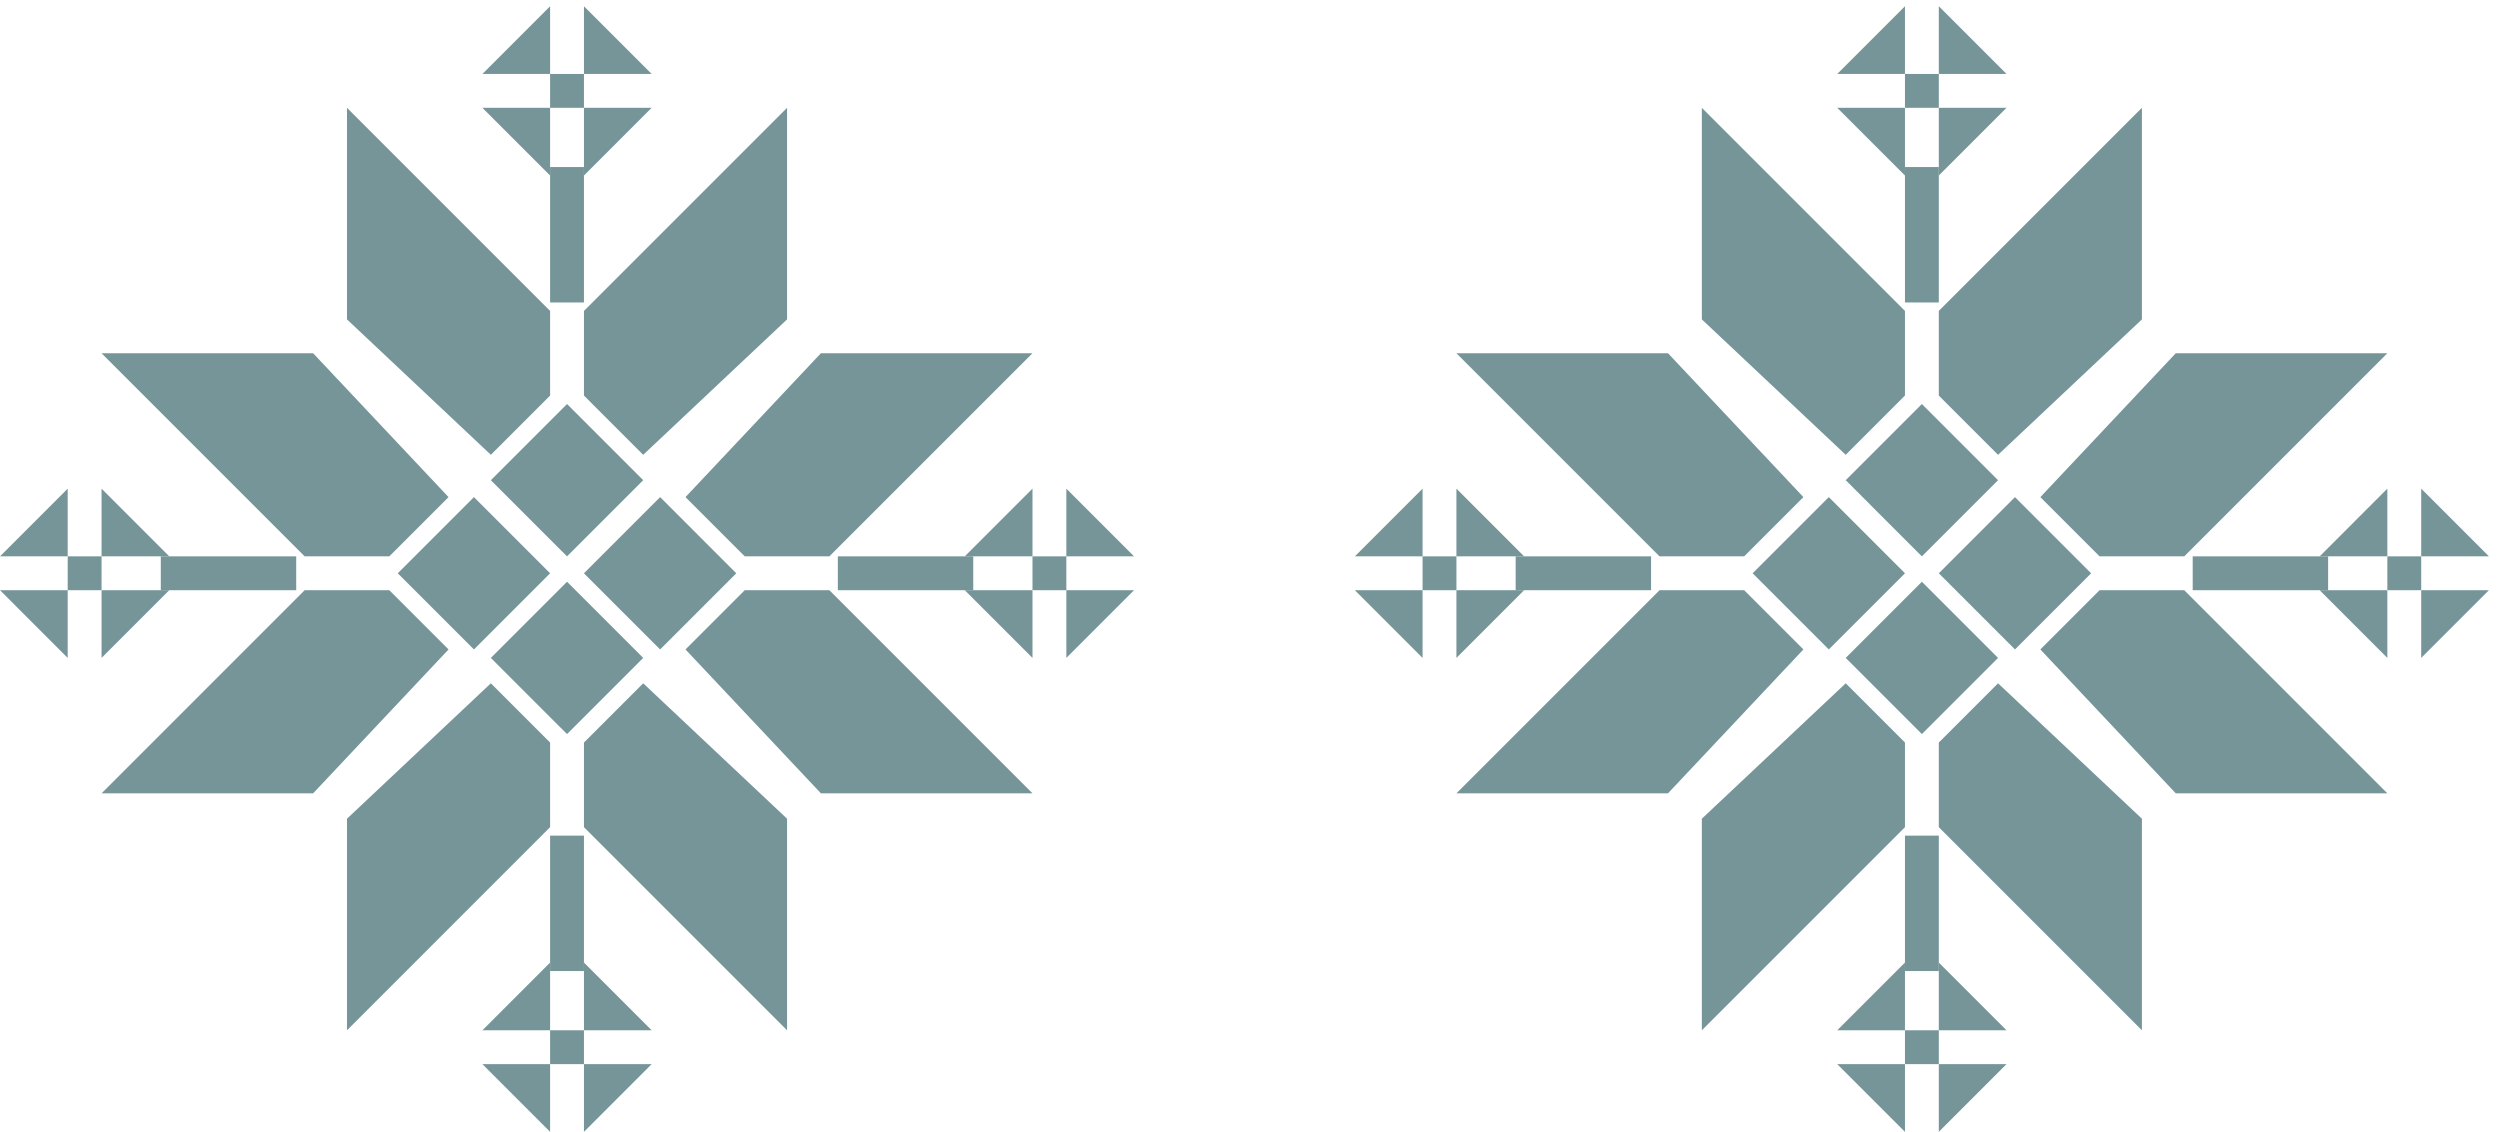<svg width="201" height="91" viewBox="0 0 201 91" fill="none" xmlns="http://www.w3.org/2000/svg">
    <path d="M46.95 24.998V31.803L51.713 36.566L63.28 25.679V8.668L46.95 24.998Z" fill="#759599"/>
    <path d="M44.228 24.998V31.803L39.465 36.566L27.898 25.679V8.668L44.228 24.998Z" fill="#759599"/>
    <path d="M39.465 38.607L45.589 32.483L51.713 38.607L45.589 44.731L39.465 38.607Z" fill="#759599"/>
    <path d="M46.95 5.946V0.503L52.393 5.946H46.95Z" fill="#759599"/>
    <path d="M46.95 8.668V14.111L52.393 8.668H46.95Z" fill="#759599"/>
    <path d="M44.228 5.946V0.503L38.785 5.946H44.228Z" fill="#759599"/>
    <path d="M44.228 8.668V14.111L38.785 8.668H44.228Z" fill="#759599"/>
    <rect x="44.228" y="5.946" width="2.722" height="2.722" fill="#759599"/>
    <rect x="44.228" y="13.431" width="2.722" height="10.887" fill="#759599"/>
    <path d="M46.95 66.504V59.7L51.713 54.937L63.28 65.824V82.835L46.95 66.504Z" fill="#759599"/>
    <path d="M44.228 66.504V59.7L39.465 54.937L27.898 65.824V82.835L44.228 66.504Z" fill="#759599"/>
    <path d="M39.465 52.896L45.589 59.02L51.713 52.896L45.589 46.772L39.465 52.896Z" fill="#759599"/>
    <path d="M46.95 85.557V91L52.393 85.557H46.95Z" fill="#759599"/>
    <path d="M46.95 82.835V77.391L52.393 82.835H46.95Z" fill="#759599"/>
    <path d="M44.228 85.557V91L38.785 85.557H44.228Z" fill="#759599"/>
    <path d="M44.228 82.835V77.391L38.785 82.835H44.228Z" fill="#759599"/>
    <rect width="2.722" height="2.722" transform="matrix(1 0 0 -1 44.228 85.556)" fill="#759599"/>
    <rect width="2.722" height="10.887" transform="matrix(1 0 0 -1 44.228 78.072)" fill="#759599"/>
    <path d="M66.681 44.731H59.877L55.114 39.968L66.001 28.401H83.012L66.681 44.731Z" fill="#759599"/>
    <path d="M66.681 47.452H59.877L55.114 52.215L66.001 63.783H83.012L66.681 47.452Z" fill="#759599"/>
    <path d="M53.073 52.215L59.197 46.092L53.073 39.968L46.949 46.092L53.073 52.215Z" fill="#759599"/>
    <path d="M85.734 44.731H91.177L85.734 39.287V44.731Z" fill="#759599"/>
    <path d="M83.012 44.731H77.568L83.012 39.287V44.731Z" fill="#759599"/>
    <path d="M85.734 47.452H91.177L85.734 52.896V47.452Z" fill="#759599"/>
    <path d="M83.012 47.452H77.568L83.012 52.896V47.452Z" fill="#759599"/>
    <rect width="2.722" height="2.722" transform="matrix(0 -1 -1 0 85.734 47.452)" fill="#759599"/>
    <rect width="2.722" height="10.887" transform="matrix(0 -1 -1 0 78.249 47.452)" fill="#759599"/>
    <path d="M24.496 44.731H31.3L36.063 39.968L25.176 28.401H8.166L24.496 44.731Z" fill="#759599"/>
    <path d="M24.496 47.452H31.3L36.063 52.215L25.176 63.783H8.166L24.496 47.452Z" fill="#759599"/>
    <path d="M38.104 52.215L31.98 46.092L38.104 39.968L44.228 46.092L38.104 52.215Z" fill="#759599"/>
    <path d="M5.443 44.731H0L5.443 39.287V44.731Z" fill="#759599"/>
    <path d="M8.165 44.731H13.609L8.165 39.287V44.731Z" fill="#759599"/>
    <path d="M5.443 47.452H0L5.443 52.896V47.452Z" fill="#759599"/>
    <path d="M8.165 47.452H13.609L8.165 52.896V47.452Z" fill="#759599"/>
    <rect x="5.443" y="47.452" width="2.722" height="2.722" transform="rotate(-90 5.443 47.452)" fill="#759599"/>
    <rect x="12.928" y="47.452" width="2.722" height="10.887" transform="rotate(-90 12.928 47.452)" fill="#759599"/>
    <path d="M155.88 24.998V31.803L160.643 36.566L172.21 25.679V8.668L155.88 24.998Z" fill="#759599"/>
    <path d="M153.159 24.998V31.803L148.396 36.566L136.828 25.679V8.668L153.159 24.998Z" fill="#759599"/>
    <path d="M148.396 38.607L154.519 32.483L160.643 38.607L154.519 44.731L148.396 38.607Z" fill="#759599"/>
    <path d="M155.88 5.946V0.503L161.323 5.946H155.88Z" fill="#759599"/>
    <path d="M155.88 8.668V14.111L161.323 8.668H155.88Z" fill="#759599"/>
    <path d="M153.159 5.946V0.503L147.715 5.946H153.159Z" fill="#759599"/>
    <path d="M153.159 8.668V14.111L147.715 8.668H153.159Z" fill="#759599"/>
    <rect x="153.159" y="5.946" width="2.722" height="2.722" fill="#759599"/>
    <rect x="153.159" y="13.431" width="2.722" height="10.887" fill="#759599"/>
    <path d="M155.88 66.504V59.7L160.643 54.937L172.21 65.824V82.835L155.88 66.504Z" fill="#759599"/>
    <path d="M153.159 66.504V59.7L148.396 54.937L136.828 65.824V82.835L153.159 66.504Z" fill="#759599"/>
    <path d="M148.396 52.896L154.519 59.02L160.643 52.896L154.519 46.772L148.396 52.896Z" fill="#759599"/>
    <path d="M155.88 85.557V91L161.323 85.557H155.88Z" fill="#759599"/>
    <path d="M155.88 82.835V77.391L161.323 82.835H155.88Z" fill="#759599"/>
    <path d="M153.159 85.557V91L147.715 85.557H153.159Z" fill="#759599"/>
    <path d="M153.159 82.835V77.391L147.715 82.835H153.159Z" fill="#759599"/>
    <rect width="2.722" height="2.722" transform="matrix(1 0 0 -1 153.159 85.556)" fill="#759599"/>
    <rect width="2.722" height="10.887" transform="matrix(1 0 0 -1 153.159 78.072)" fill="#759599"/>
    <path d="M175.613 44.731H168.808L164.045 39.968L174.932 28.401H191.943L175.613 44.731Z" fill="#759599"/>
    <path d="M175.613 47.452H168.808L164.045 52.215L174.932 63.783H191.943L175.613 47.452Z" fill="#759599"/>
    <path d="M162.004 52.215L168.128 46.092L162.004 39.968L155.881 46.092L162.004 52.215Z" fill="#759599"/>
    <path d="M194.665 44.731H200.108L194.665 39.287V44.731Z" fill="#759599"/>
    <path d="M191.943 44.731H186.5L191.943 39.287V44.731Z" fill="#759599"/>
    <path d="M194.665 47.452H200.108L194.665 52.896V47.452Z" fill="#759599"/>
    <path d="M191.943 47.452H186.5L191.943 52.896V47.452Z" fill="#759599"/>
    <rect width="2.722" height="2.722" transform="matrix(0 -1 -1 0 194.665 47.452)" fill="#759599"/>
    <rect width="2.722" height="10.887" transform="matrix(0 -1 -1 0 187.18 47.452)" fill="#759599"/>
    <path d="M133.427 44.731H140.231L144.994 39.968L134.107 28.401H117.096L133.427 44.731Z" fill="#759599"/>
    <path d="M133.427 47.452H140.231L144.994 52.215L134.107 63.783H117.096L133.427 47.452Z" fill="#759599"/>
    <path d="M147.036 52.215L140.912 46.092L147.036 39.968L153.16 46.092L147.036 52.215Z" fill="#759599"/>
    <path d="M114.375 44.731H108.931L114.375 39.287V44.731Z" fill="#759599"/>
    <path d="M117.096 44.731H122.54L117.096 39.287V44.731Z" fill="#759599"/>
    <path d="M114.375 47.452H108.931L114.375 52.896V47.452Z" fill="#759599"/>
    <path d="M117.096 47.452H122.54L117.096 52.896V47.452Z" fill="#759599"/>
    <rect x="114.375" y="47.452" width="2.722" height="2.722" transform="rotate(-90 114.375 47.452)" fill="#759599"/>
    <rect x="121.859" y="47.452" width="2.722" height="10.887" transform="rotate(-90 121.859 47.452)" fill="#759599"/>
</svg>
